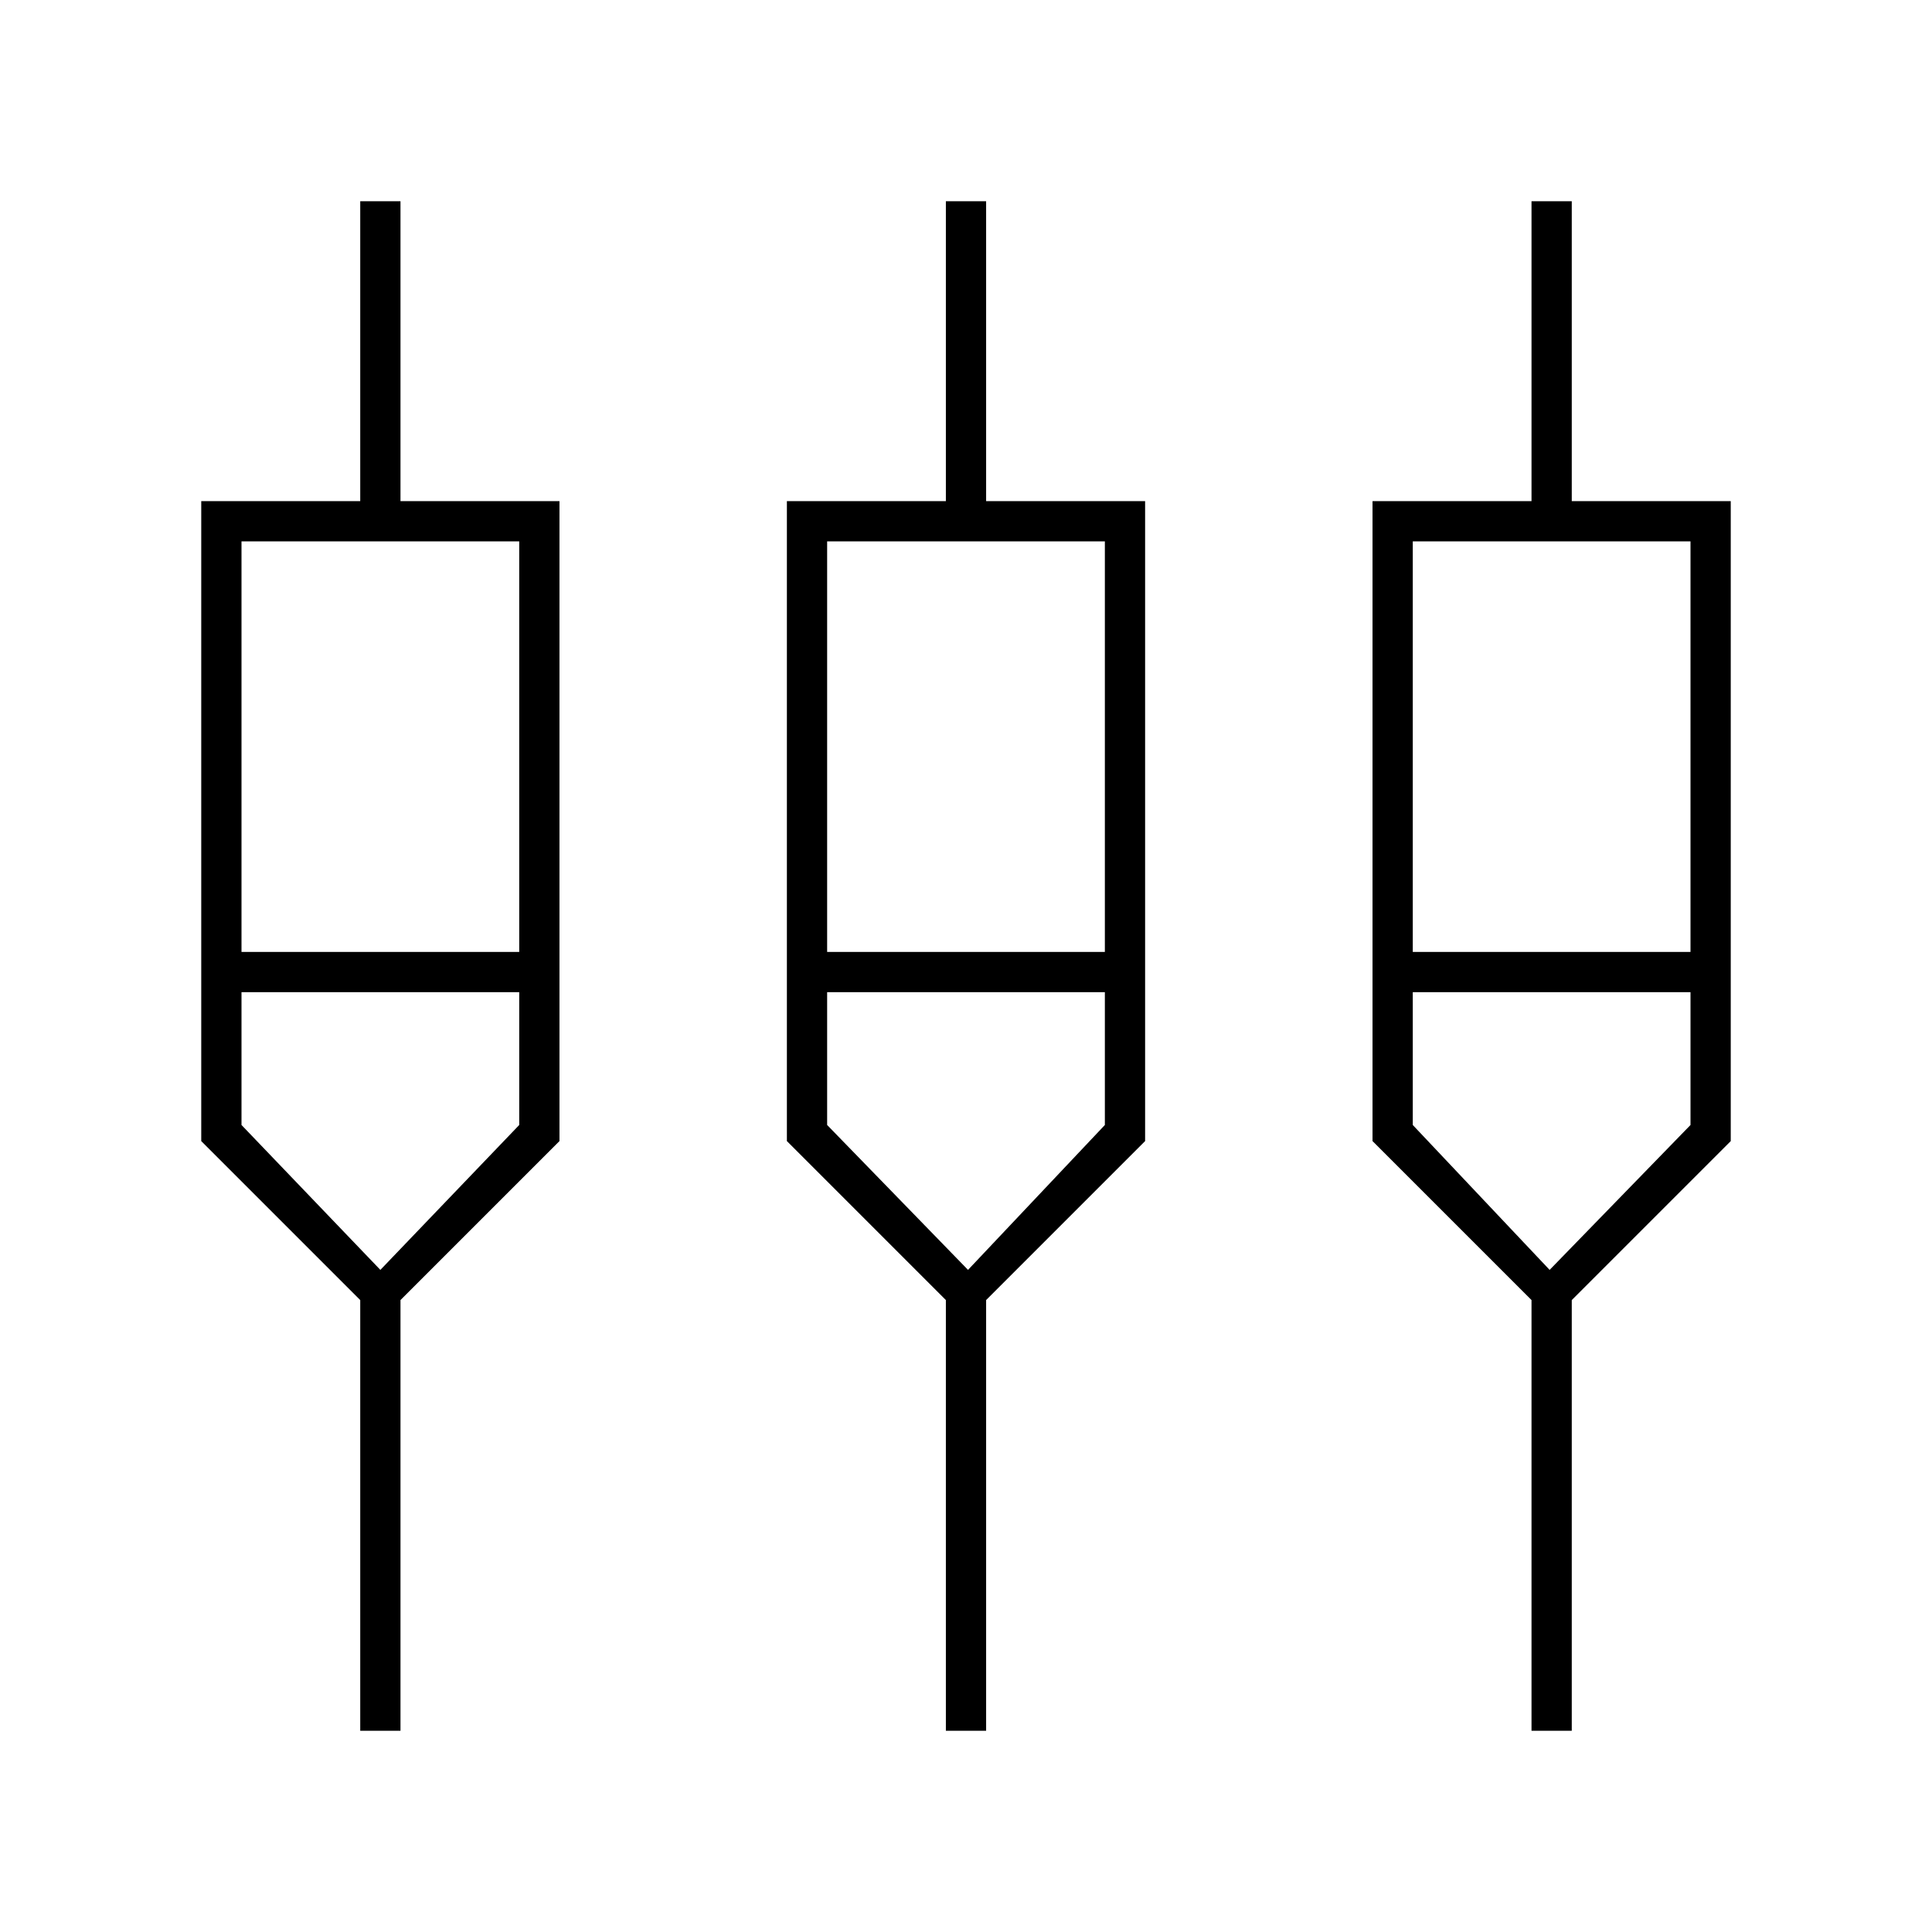 <svg xmlns="http://www.w3.org/2000/svg" height="20" viewBox="0 -960 960 960" width="20"><path d="M179-100v-214l-79-79v-318h79v-149h20v149h79v318l-79 79v214h-20Zm291 0v-214l-79-79v-318h79v-149h20v149h79v318l-79 79v214h-20Zm291 0v-214l-79-79v-318h79v-149h20v149h79v318l-79 79v214h-20ZM120-691v204h138v-204H120Zm291 0v204h138v-204H411Zm291 0v204h138v-204H702ZM189-329l69-72v-66H120v66l69 72Zm292 0 68-72v-66H411v66l70 72Zm289 0 70-72v-66H702v66l68 72ZM185-475Zm296 0Zm295 0Z"/></svg>